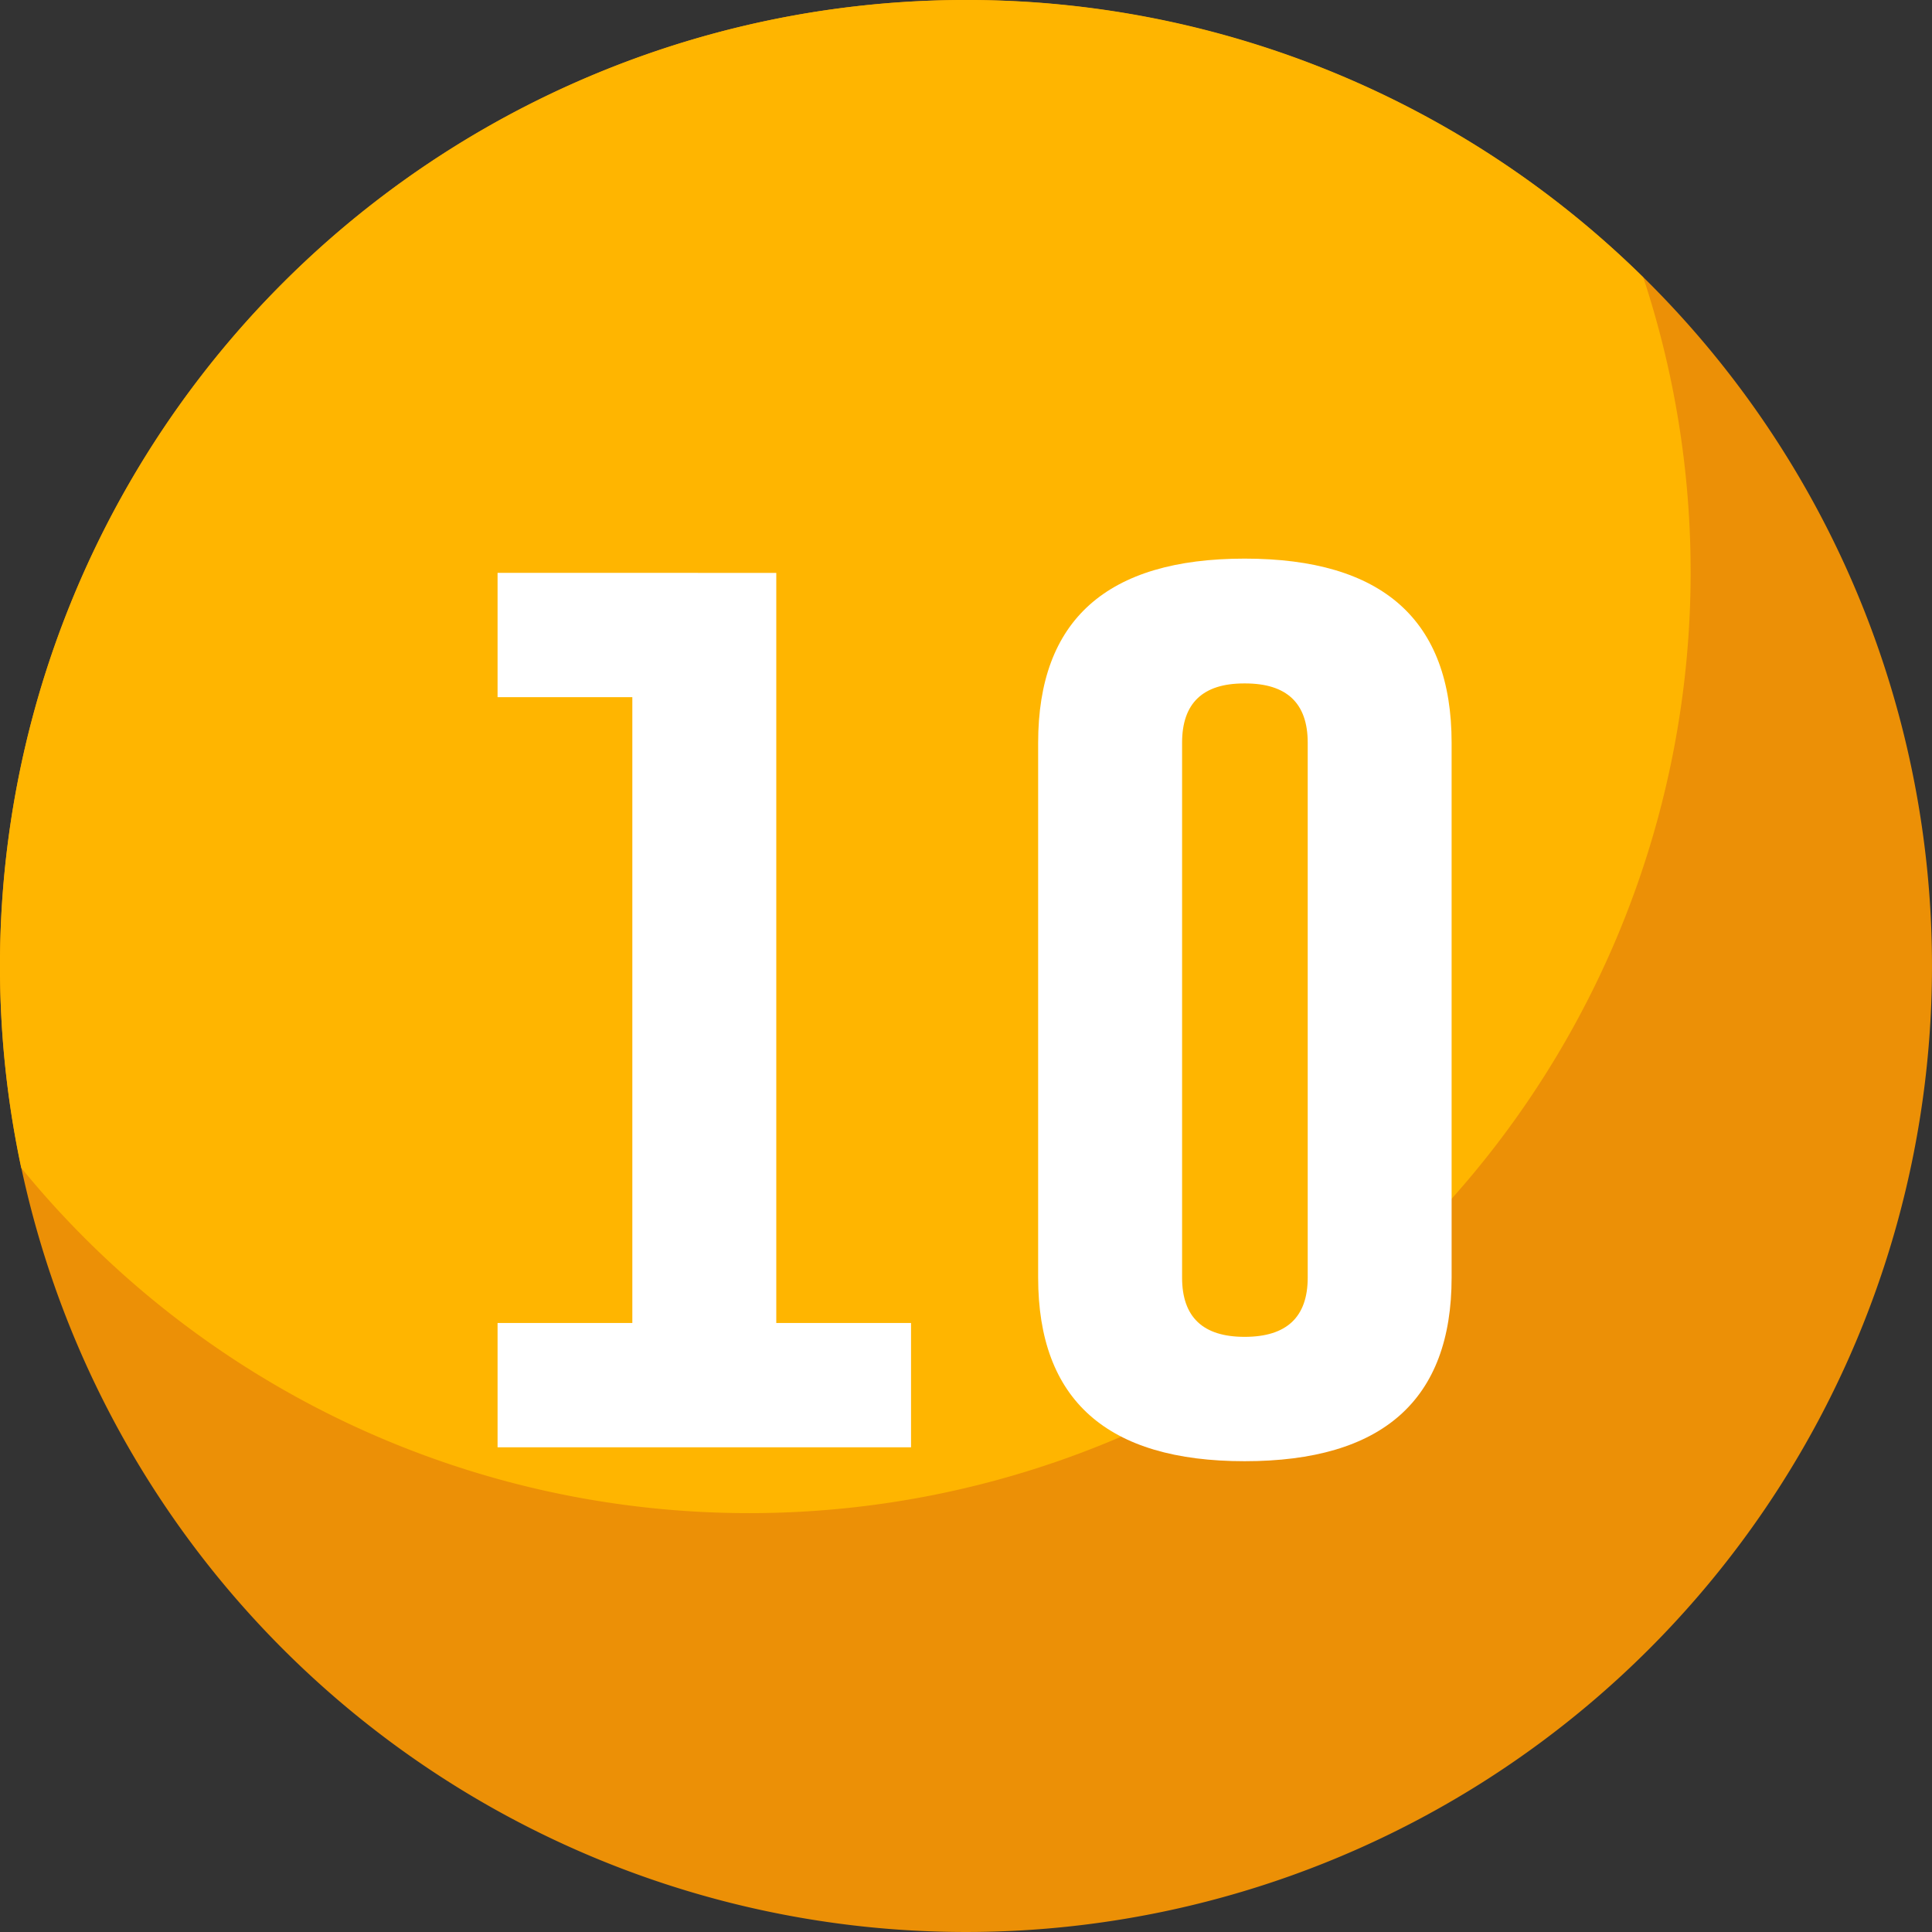 <svg xmlns="http://www.w3.org/2000/svg" width="85" height="85" viewBox="0 0 85 85"><rect x="0" y="0" width="85" height="85" fill="#333333" stroke="none"/><g transform="translate(662.127 -1071.03)"><path d="M42.5,0A42.5,42.5,0,1,1,0,42.5,42.5,42.5,0,0,1,42.5,0Z" transform="translate(-662.127 1071.03)" fill="#ec9006"/><path d="M-587.746,1096.2a41.333,41.333,0,0,0-2.083-12.965,42.352,42.352,0,0,0-29.8-12.206,42.5,42.5,0,0,0-42.5,42.5,42.641,42.641,0,0,0,.936,8.881,41.316,41.316,0,0,0,32.045,15.191A41.4,41.4,0,0,0-587.746,1096.2Z" transform="translate(0 0)" fill="#ffb500"/><g transform="translate(-640.237 1095.608)"><path d="M-629.5,1094.478v33h5.929v5.471h-18.191v-5.471h5.929v-27.533h-5.929v-5.47Z" transform="translate(641.763 -1093.851)" fill="#fff"/><path d="M-601.446,1125.525q0,8.08-9.107,8.079-9.084,0-9.084-8.079v-23.531q0-8.1,9.084-8.1,9.107,0,9.107,8.1Zm-6.331-23.531q0-2.607-2.753-2.609h-.045q-2.728,0-2.729,2.609v23.531q0,2.609,2.752,2.608,2.775,0,2.775-2.608Z" transform="translate(643.421 -1093.895)" fill="#fff"/></g></g></svg>